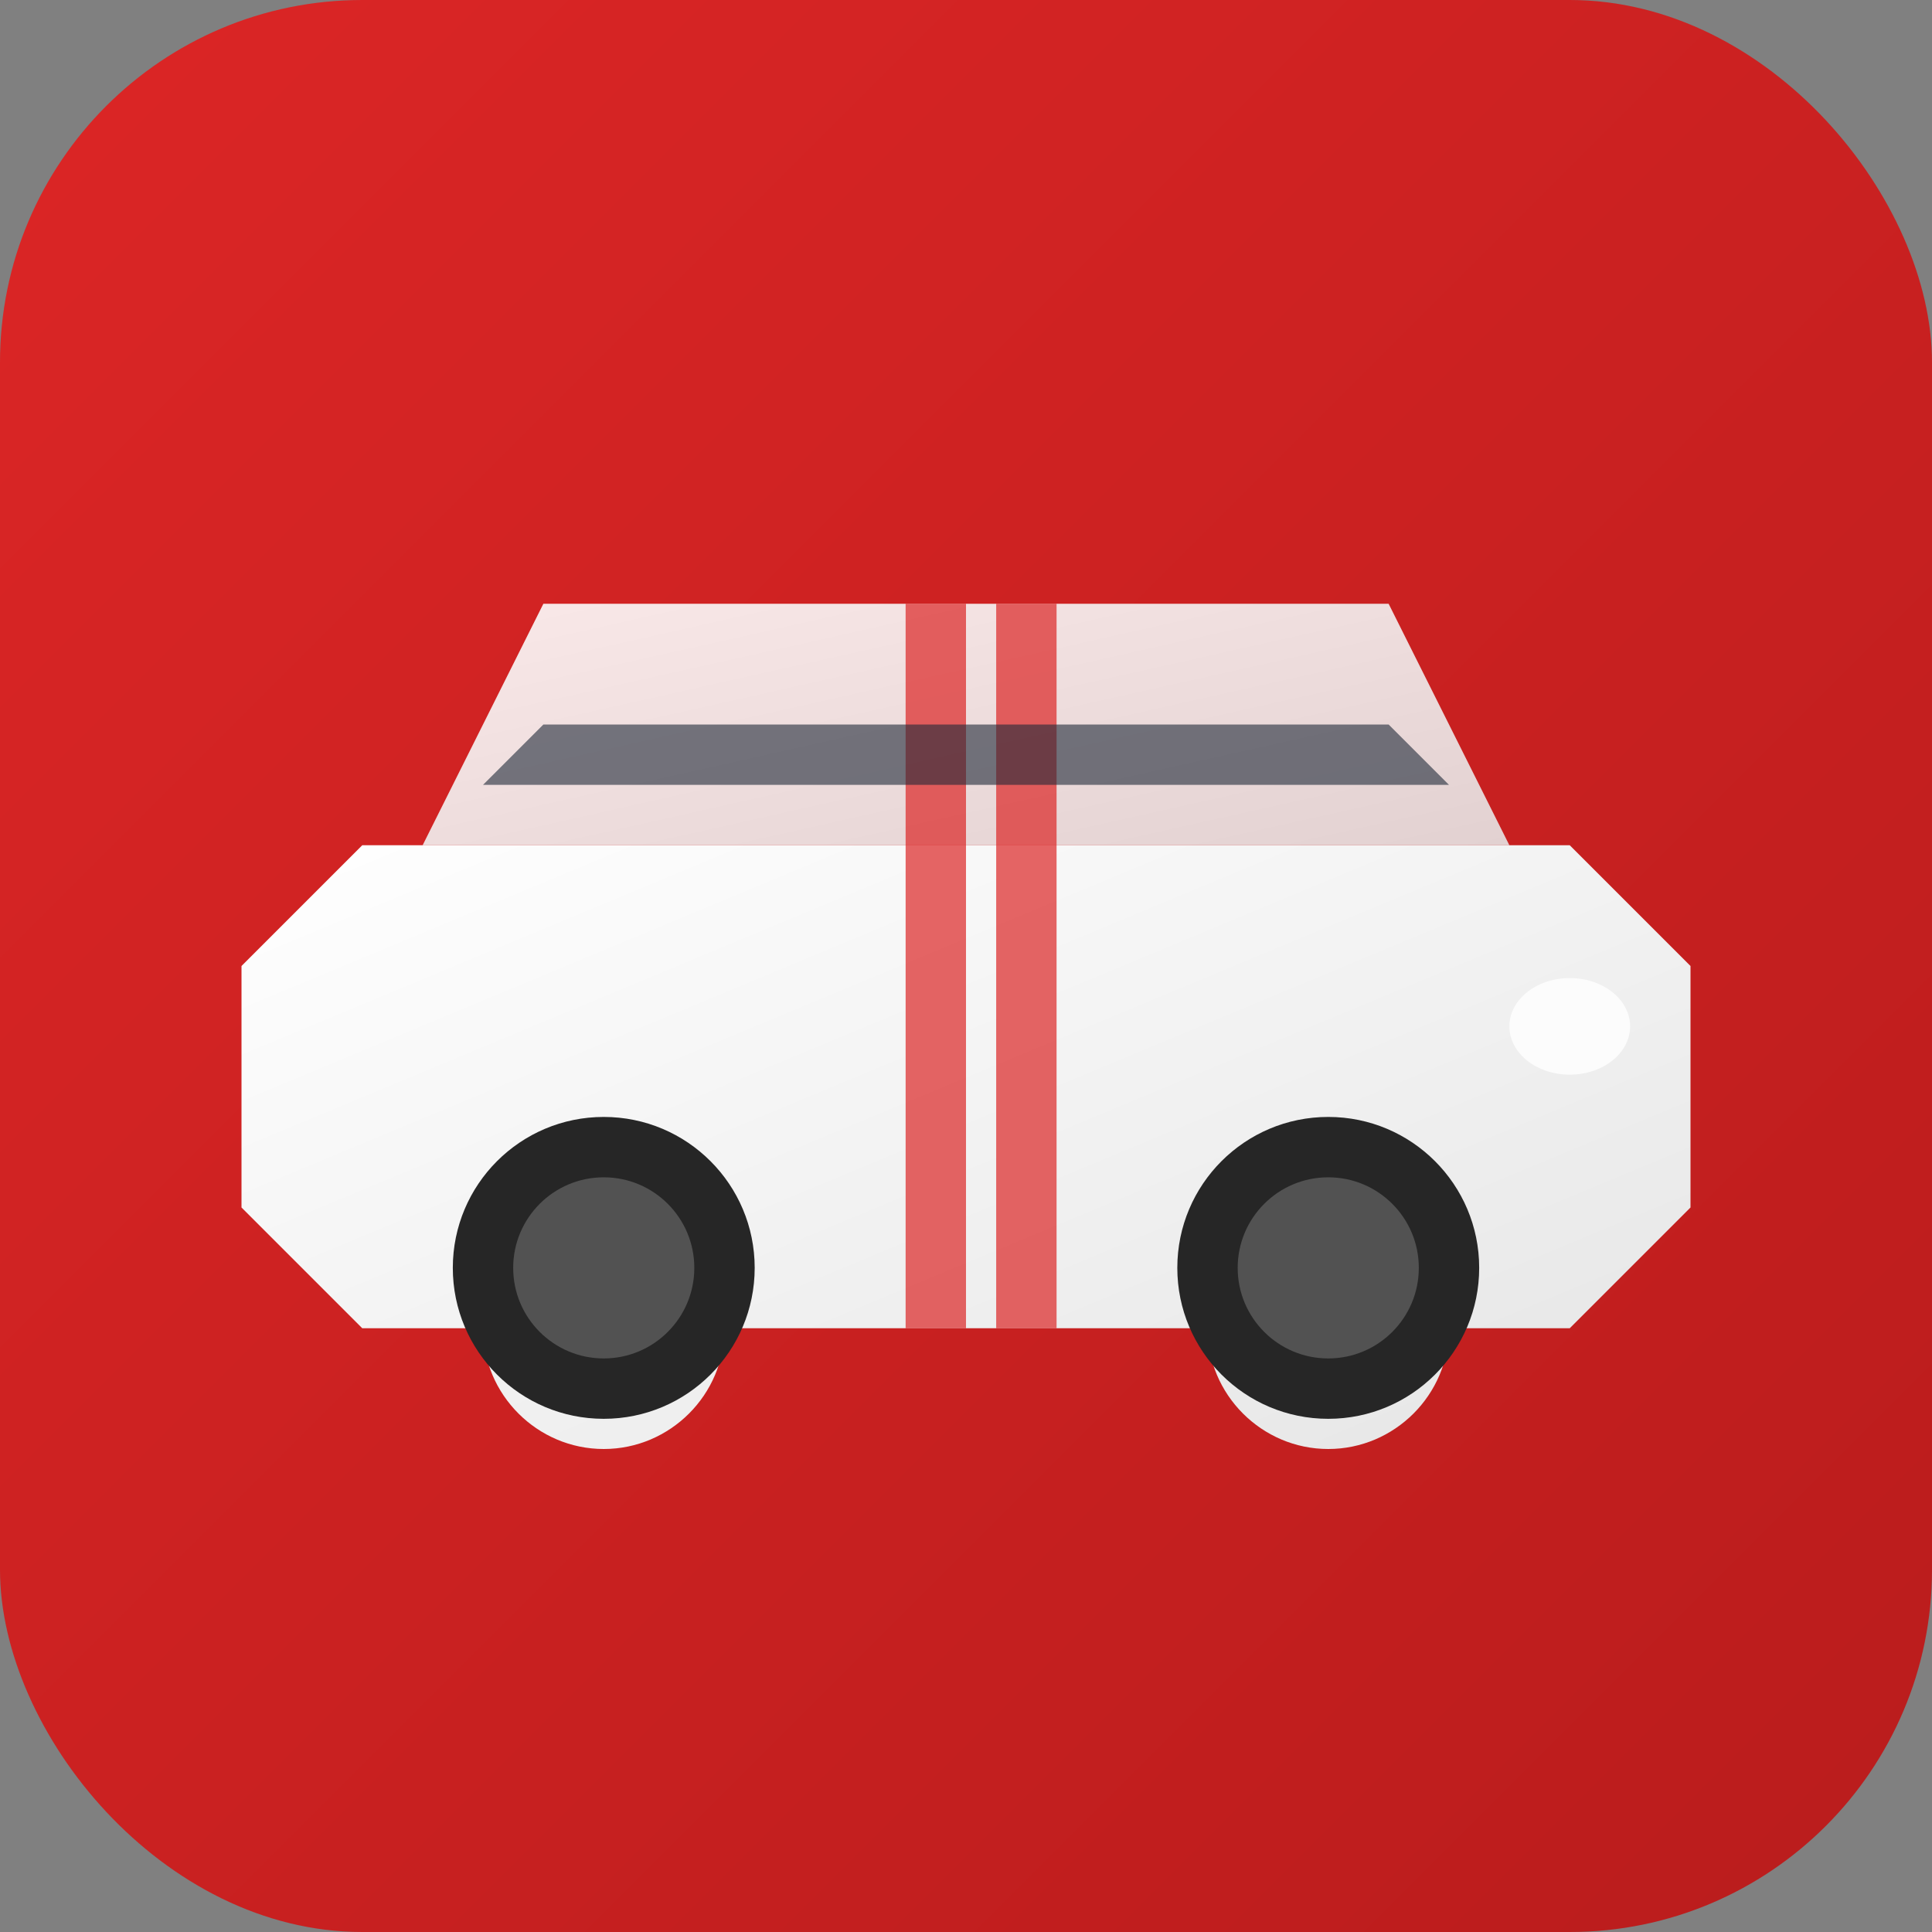 <svg width="32" height="32" viewBox="0 0 32 32" fill="none" xmlns="http://www.w3.org/2000/svg">
  <rect x="0" y="0" width="32" height="32" fill="#808080" stroke="none"/>
  <!-- Background with racing theme gradient -->
  <defs>
    <linearGradient id="bgGradient" x1="0%" y1="0%" x2="100%" y2="100%">
      <stop offset="0%" style="stop-color:#DC2626;stop-opacity:1" />
      <stop offset="100%" style="stop-color:#B91C1C;stop-opacity:1" />
    </linearGradient>
    <linearGradient id="carGradient" x1="0%" y1="0%" x2="100%" y2="100%">
      <stop offset="0%" style="stop-color:#FFFFFF;stop-opacity:1" />
      <stop offset="100%" style="stop-color:#E5E5E5;stop-opacity:1" />
    </linearGradient>
  </defs>
  
  <!-- Background -->
  <rect width="32" height="32" rx="6" fill="url(#bgGradient)"/>
  
  <!-- Sports car silhouette -->
  <!-- Car roof/windshield -->
  <path d="M7 14 L9 10 L23 10 L25 14 Z" fill="url(#carGradient)" opacity="0.9"/>
  
  <!-- Car main body -->
  <path d="M4 16 L6 14 L26 14 L28 16 L28 20 L26 22 L24 22 C24 23.1 23.1 24 22 24 C20.9 24 20 23.1 20 22 L12 22 C12 23.1 11.1 24 10 24 C8.9 24 8 23.1 8 22 L6 22 L4 20 Z" fill="url(#carGradient)"/>
  
  <!-- Wheels -->
  <circle cx="10" cy="21" r="2.5" fill="#262626"/>
  <circle cx="22" cy="21" r="2.5" fill="#262626"/>
  <circle cx="10" cy="21" r="1.5" fill="#525252"/>
  <circle cx="22" cy="21" r="1.5" fill="#525252"/>
  
  <!-- Racing stripes -->
  <rect x="15" y="10" width="1" height="12" fill="#DC2626" opacity="0.7"/>
  <rect x="16.5" y="10" width="1" height="12" fill="#DC2626" opacity="0.7"/>
  
  <!-- Headlight -->
  <ellipse cx="26" cy="17" rx="1" ry="0.8" fill="#FFF" opacity="0.8"/>
  
  <!-- Window detail -->
  <path d="M9 12 L23 12 L24 13 L8 13 Z" fill="#1F2937" opacity="0.6"/>
</svg>
